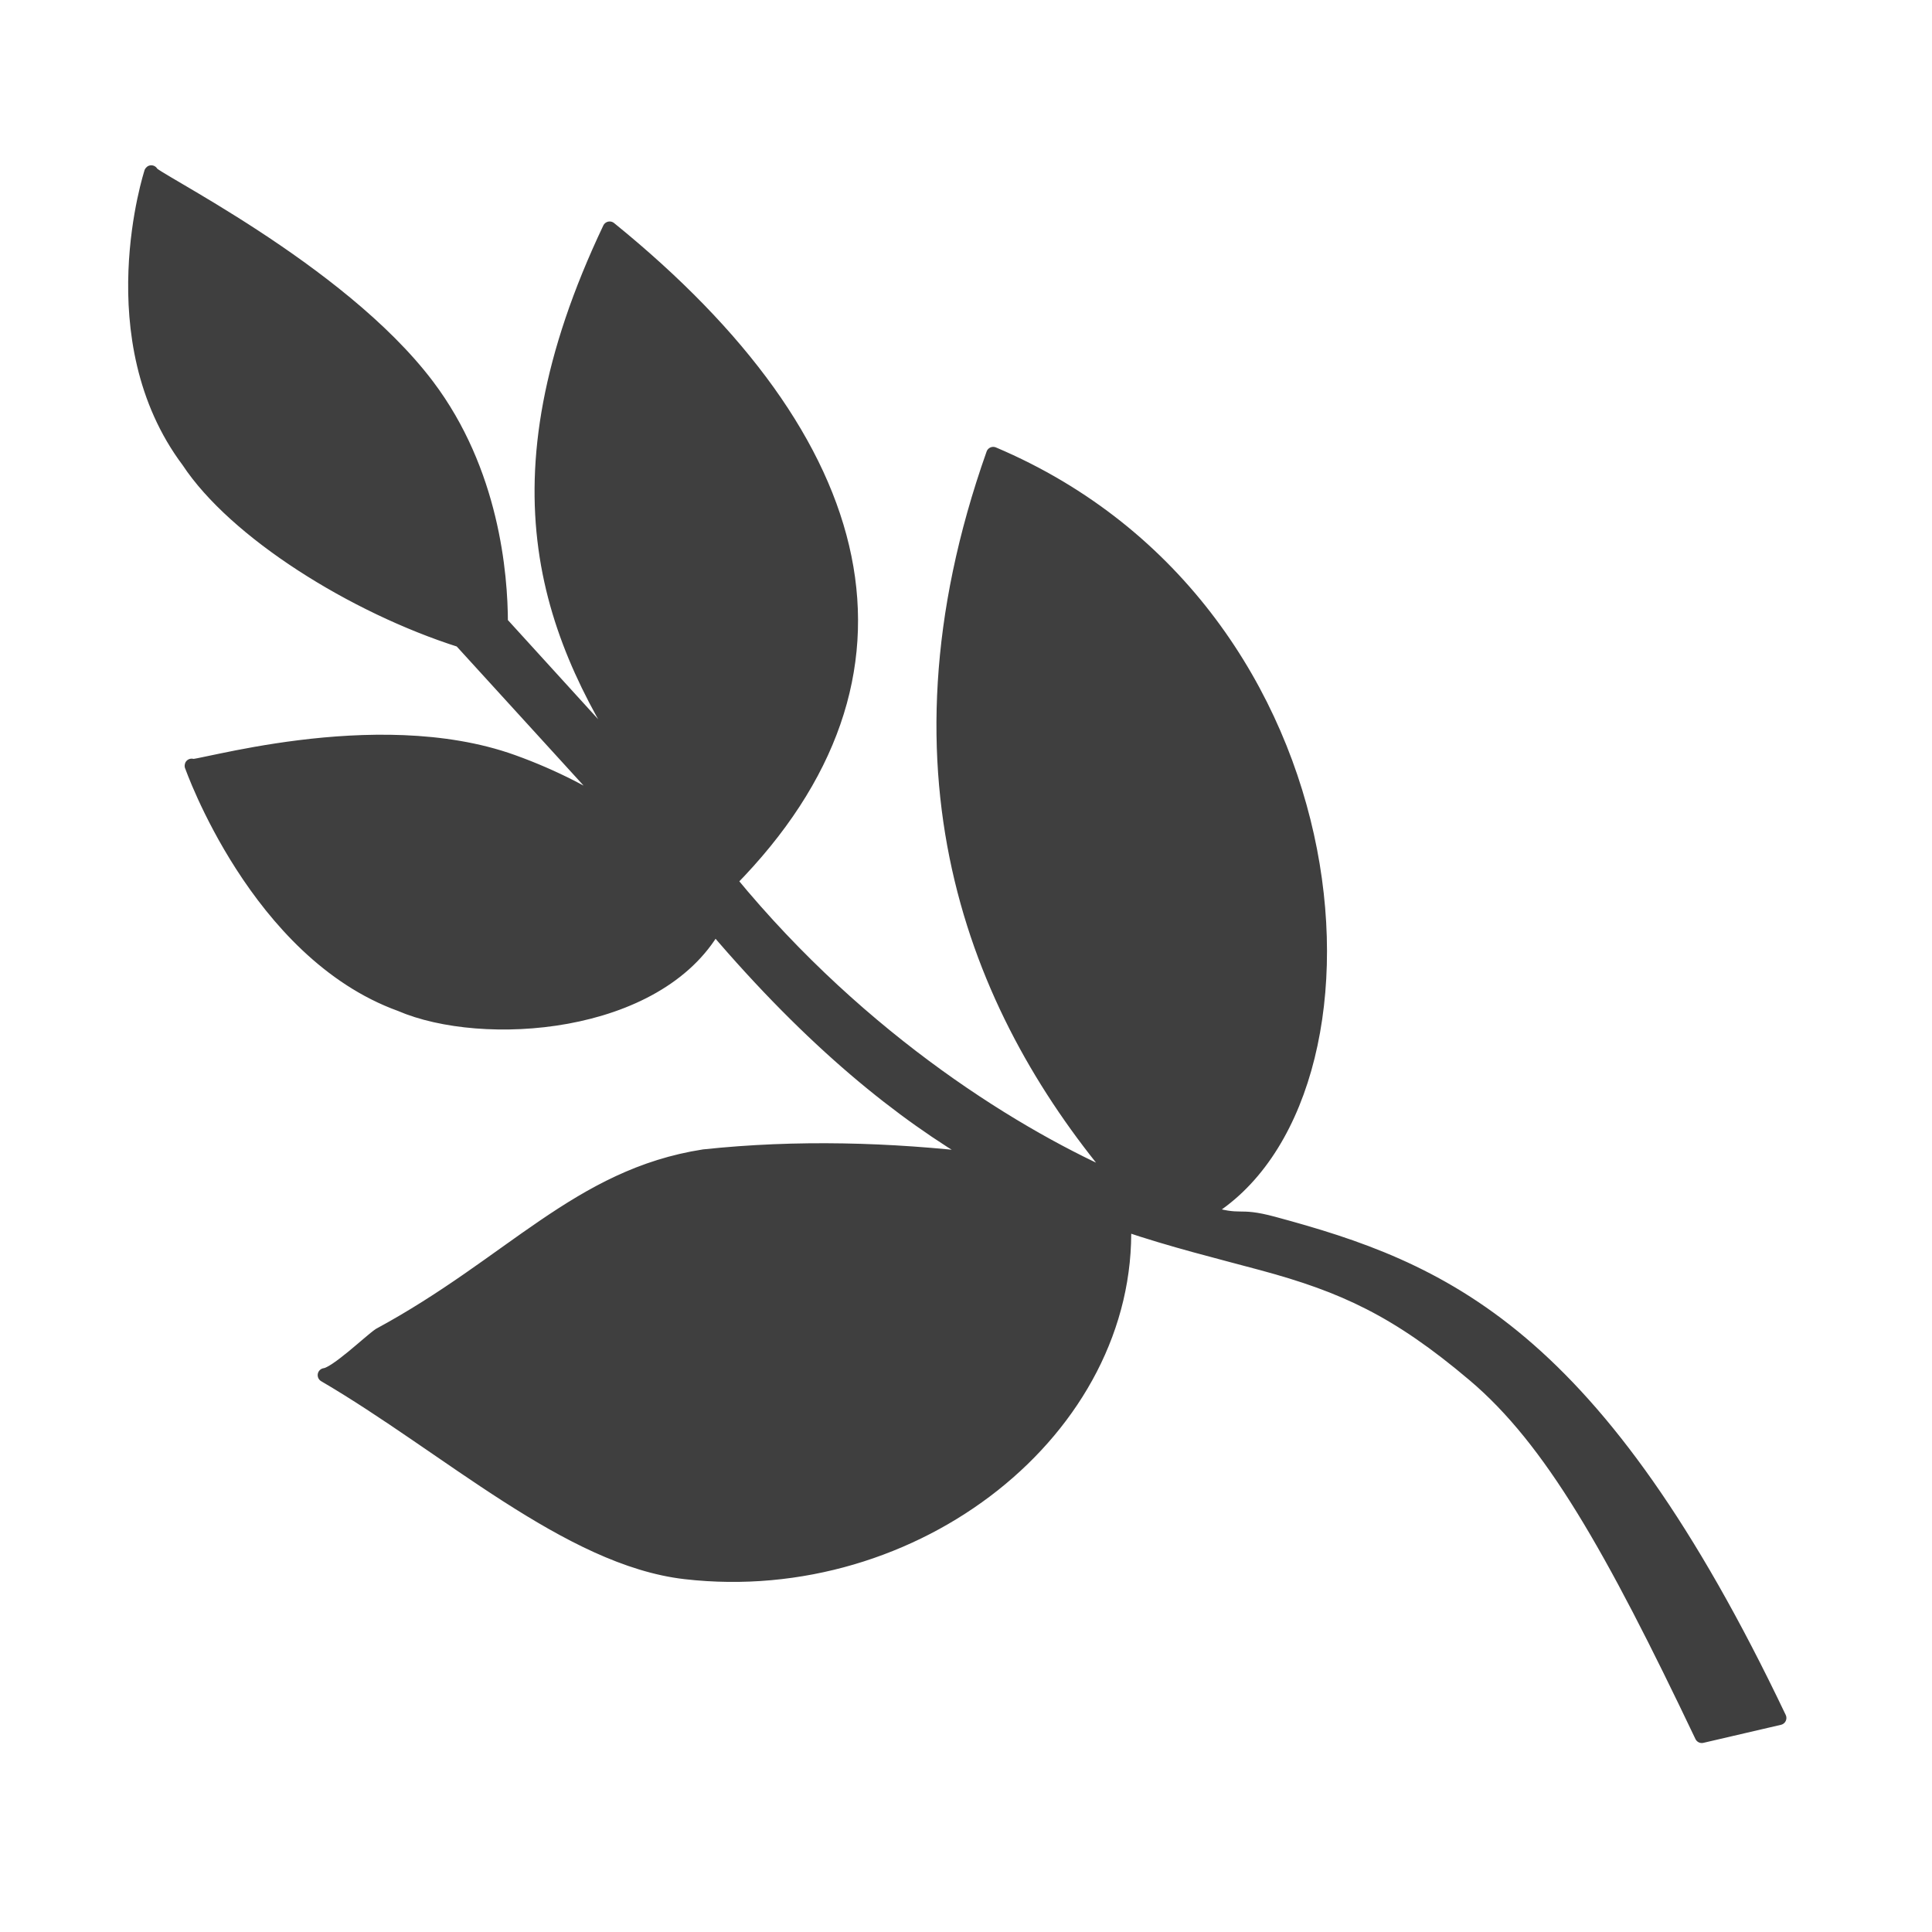 <svg width="580" height="580" viewBox="0 0 580 580" fill="none" xmlns="http://www.w3.org/2000/svg">
<path d="M45.407 51.732C45.407 51.732 29.057 101.781 56.55 138.419C70.545 159.654 106.015 181.981 138.3 192.249L186.254 244.838C177.291 238.958 166.457 233.165 153.832 228.641C112.424 213.803 56.782 231.521 57.539 229.859C57.539 229.859 77.114 285.911 120.184 301.505C144.82 312.167 197.312 308.59 214.542 278.265C243.966 312.84 270.531 334.19 294.88 348.265C267.153 344.98 239.087 344.193 211.323 347.151C173.681 352.992 153.535 379.337 113.951 400.746C111.079 402.68 101.013 412.389 97.479 412.824C134.283 434.349 170.633 467.952 205.76 471.98C274.832 479.902 339.361 428.978 337.454 367.45C352.04 372.397 365.815 375.746 378.974 379.299C403.396 385.894 419.483 393.239 442.57 412.778C465.656 432.316 483.859 464.441 510.888 521.161L534.181 515.744C506.696 458.068 481.576 424.327 456.634 403.219C431.691 382.11 407.121 374.036 382.282 367.329C370.936 364.265 373.471 367.491 361.693 363.88C418.963 330.367 409.871 183.64 298.17 136.264C263.467 234.358 294.665 305.697 336.457 354.728C306.282 341.742 259.029 313.072 219.121 264.48C280.025 202.619 262.03 132.668 183.023 68.599C146.316 145.939 164.83 191.838 193.381 234.215L150.371 186.977C150.356 172.364 147.759 141.529 128.299 115.773C101.782 80.678 43.864 52.709 45.407 51.732Z" fill="#3f3f3f" stroke="#3f3f3f" stroke-width="4.217" stroke-linecap="round" stroke-linejoin="round"/>
</svg>
